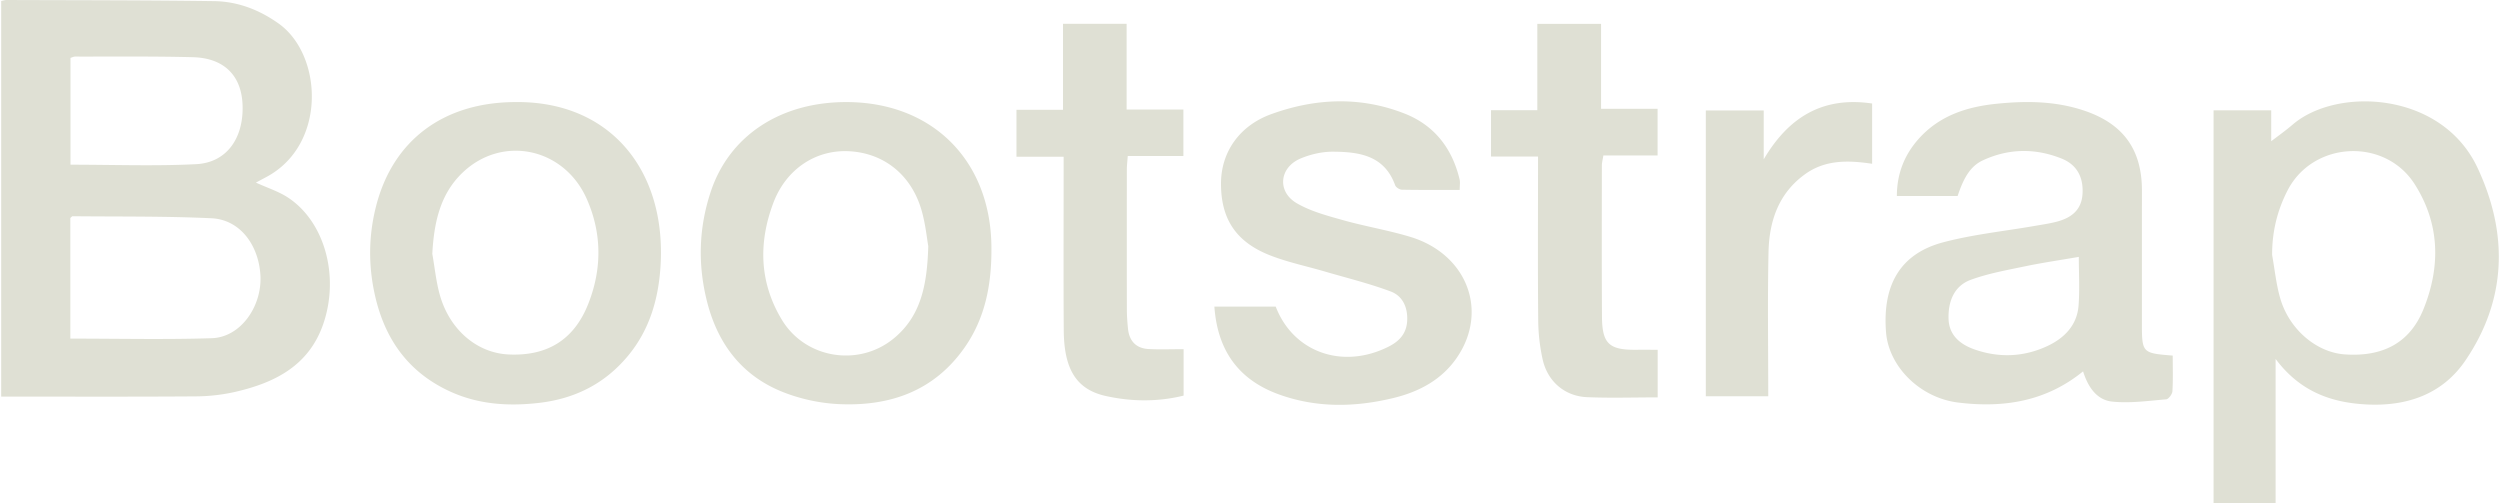 <svg xmlns="http://www.w3.org/2000/svg" width="2500" height="503" viewBox="5.749 89.122 1149.031 231.404"><g fill="#dfe0d4"><path d="M5.752 89.561c.944-.173 1.718-.441 2.489-.439 31.816.123 63.634.076 95.446.52 10.842.15 20.804 3.975 29.711 10.315 20.331 14.467 22.209 55.797-5.701 70.622-1.42.754-2.834 1.516-4.762 2.546 5.304 2.435 10.522 4.067 14.896 6.972 16.787 11.152 23.624 36.104 16.109 58.02-6.558 19.121-22.128 27.017-40.235 31.217-5.947 1.38-12.175 2.096-18.283 2.139-29.741.215-59.484.096-89.673.096.003-60.6.003-121.208.003-182.008zm31.809 155.334c22.12 0 43.602.504 65.044-.182 13.479-.431 23.219-14.879 22.408-28.932-.799-13.852-9.329-25.632-22.514-26.248-21.257-.993-42.572-.712-63.864-.934-.318-.002-.641.466-1.075.803l.001 55.493zm.074-80.009c19.771 0 38.838.72 57.82-.239 13.979-.707 21.869-11.884 21.346-27.163-.463-13.528-8.451-21.664-22.832-22.044-18.031-.473-36.082-.254-54.126-.296-.734-.002-1.469.394-2.208.604v49.138zM1023.55 139.882h26.521v14.214c2.953-2.277 6.549-4.806 9.867-7.655 20.32-17.44 68.52-15.3 85.016 19.821 14.195 30.226 13.578 60.623-5.584 88.763-10.613 15.586-27.047 21.156-45.662 20.154-16.174-.873-30.414-5.957-41.619-20.931v66.277h-28.537c-.002-60.268-.002-120.284-.002-180.643zm26.942 66.556c1.195 6.619 1.852 13.397 3.699 19.83 4.123 14.356 16.678 24.972 29.682 25.889 17.395 1.227 29.887-5.2 36.174-20.622 7.992-19.599 7.709-39.365-3.971-57.682-13.775-21.607-46.787-19.801-58.461 2.834-4.805 9.318-7.157 19.125-7.123 29.751zM1004.761 252.715c0 5.417.191 10.918-.139 16.391-.08 1.351-1.775 3.633-2.873 3.727-8.271.689-16.678 1.895-24.844 1.043-7.199-.752-11.166-6.854-13.385-13.91-17.09 13.913-36.688 16.922-57.535 14.339-17.434-2.159-31.875-16.474-33.117-32.368-1.715-21.906 6.701-36.17 26.371-41.363 13.795-3.64 28.164-5.103 42.271-7.562 3.422-.596 6.885-1.082 10.227-1.996 6.42-1.752 11.051-5.306 11.521-12.614.486-7.554-2.443-13.44-9.543-16.299-12.117-4.875-24.453-4.754-36.383.828-5.443 2.546-8.676 7.67-11.527 16.373H877.85c.023-10.657 3.732-19.614 10.811-27.155 9.352-9.962 21.539-13.873 34.666-15.246 13.74-1.437 27.402-1.373 40.75 3.128 17.951 6.053 26.547 17.896 26.521 36.856-.025 20.126-.008 40.252-.012 60.381-.004 14.284-.006 14.284 14.175 15.447zm-43.205-45.416c-8.811 1.526-16.871 2.696-24.826 4.36-8.367 1.75-16.895 3.266-24.873 6.188-7.822 2.866-10.48 10.176-10.221 18.026.246 7.505 5.373 11.71 11.98 14.019 11.332 3.959 22.691 3.471 33.5-1.584 7.74-3.621 13.633-9.541 14.326-18.586.571-7.534.114-15.147.114-22.423zM242.249 136.079c43.841-.515 69.55 31.621 66.838 75.378-.941 15.209-5.028 29.423-15.039 41.443-10.788 12.951-24.669 19.771-41.31 21.621-13.896 1.549-27.399.639-40.275-5.205-19.175-8.705-30.113-23.896-34.714-44.137-3.155-13.873-3.017-27.688.52-41.411 7.803-30.272 31.114-47.571 63.98-47.689zm-38.163 69.828c1.151 6.423 1.752 13.006 3.559 19.239 4.599 15.869 17.124 26.347 31.444 27.041 17.701.858 30.086-6.588 36.664-23.076 6.423-16.096 6.433-32.569-.609-48.471-10.433-23.559-38.857-29.583-57.16-12.072-10.437 9.984-13.131 23.251-13.898 37.339zM394.354 136.081c39.542-.062 66.447 26.584 66.947 66.217.212 16.735-2.514 32.693-12.338 46.712-14.062 20.07-34.374 27.092-57.759 26.027-8.616-.393-17.548-2.307-25.578-5.459-18.854-7.401-30.096-21.973-35.092-41.477-4.385-17.127-3.897-34.146 1.681-50.886 8.555-25.678 32.023-41.089 62.139-41.134zm37.901 66.267c-.638-3.515-1.267-10.307-3.162-16.727-4.817-16.328-17.548-26.241-33.588-26.938-15.106-.658-28.693 8.249-34.552 23.848-6.901 18.373-6.393 36.674 4.005 53.793 10.832 17.834 35.387 21.742 51.491 8.436 12.287-10.153 15.293-24.171 15.806-42.412zM676.736 176.492c-9.023 0-17.811.074-26.592-.094-1.082-.02-2.766-1.104-3.115-2.075-4.938-13.716-16.557-15.347-28.572-15.416-4.982-.03-10.283 1.183-14.896 3.118-9.859 4.136-10.955 15.291-1.715 20.634 6.41 3.707 13.936 5.698 21.166 7.734 10.23 2.881 20.791 4.616 30.955 7.687 25.988 7.855 36.145 33.911 21.594 55.391-6.98 10.301-17.418 15.877-29.387 18.766-17.689 4.269-35.301 4.582-52.588-1.661-18.497-6.683-28.268-20.095-29.71-40.396H592.1c8.025 20.947 30.701 29.105 51.945 18.401 4.914-2.478 8.195-6.001 8.523-11.793.35-6.19-2.041-11.513-7.596-13.585-9.904-3.694-20.248-6.227-30.416-9.208-8.422-2.47-17.111-4.254-25.238-7.47-15.678-6.209-22.49-16.891-22.394-33.176.084-14.204 8.387-26.374 23.109-31.712 20.262-7.347 40.941-8.261 61.293-.288 13.76 5.39 21.961 16.02 25.371 30.332.308 1.321.039 2.785.039 4.811zM523.501 139.515h26.123v21.361h-25.598c-.181 2.558-.414 4.348-.417 6.137-.025 21.561-.035 43.121.01 64.678.005 2.869.227 5.746.51 8.604.562 5.701 3.727 9.087 9.467 9.399 5.26.289 10.549.062 16.119.062v21.359c-11.931 2.953-24.057 2.797-35.796.182-13.669-3.044-19.222-12.449-19.342-30.251-.165-24.228-.049-48.46-.054-72.69v-7.123h-21.696v-21.605h21.403v-39.562h29.274c-.003 12.941-.003 25.787-.003 39.449zM767.81 271.938c-11.24 0-21.881.35-32.486-.1-10.279-.436-18.195-7.253-20.441-17.427a86.38 86.38 0 0 1-2.023-17.662c-.227-22.795-.094-45.596-.094-68.394v-7.209h-21.625v-21.319h21.303v-39.723h29.33v39.079h25.998v21.474h-24.947c-.297 1.935-.686 3.273-.686 4.614-.021 23.209-.096 46.418.055 69.625.08 12.274 3.293 15.228 15.459 15.141 3.25-.021 6.504-.002 10.158-.002l-.001 21.903zM816.597 139.956v22.475c11.264-19.123 26.852-29.088 49.873-25.691v27.727c-10.936-1.644-21.484-1.937-30.826 4.776-12.254 8.809-16.533 21.681-16.838 35.87-.471 21.935-.123 43.89-.123 66.316h-28.727V139.954c8.702.002 17.221.002 26.641.002z"/></g></svg>